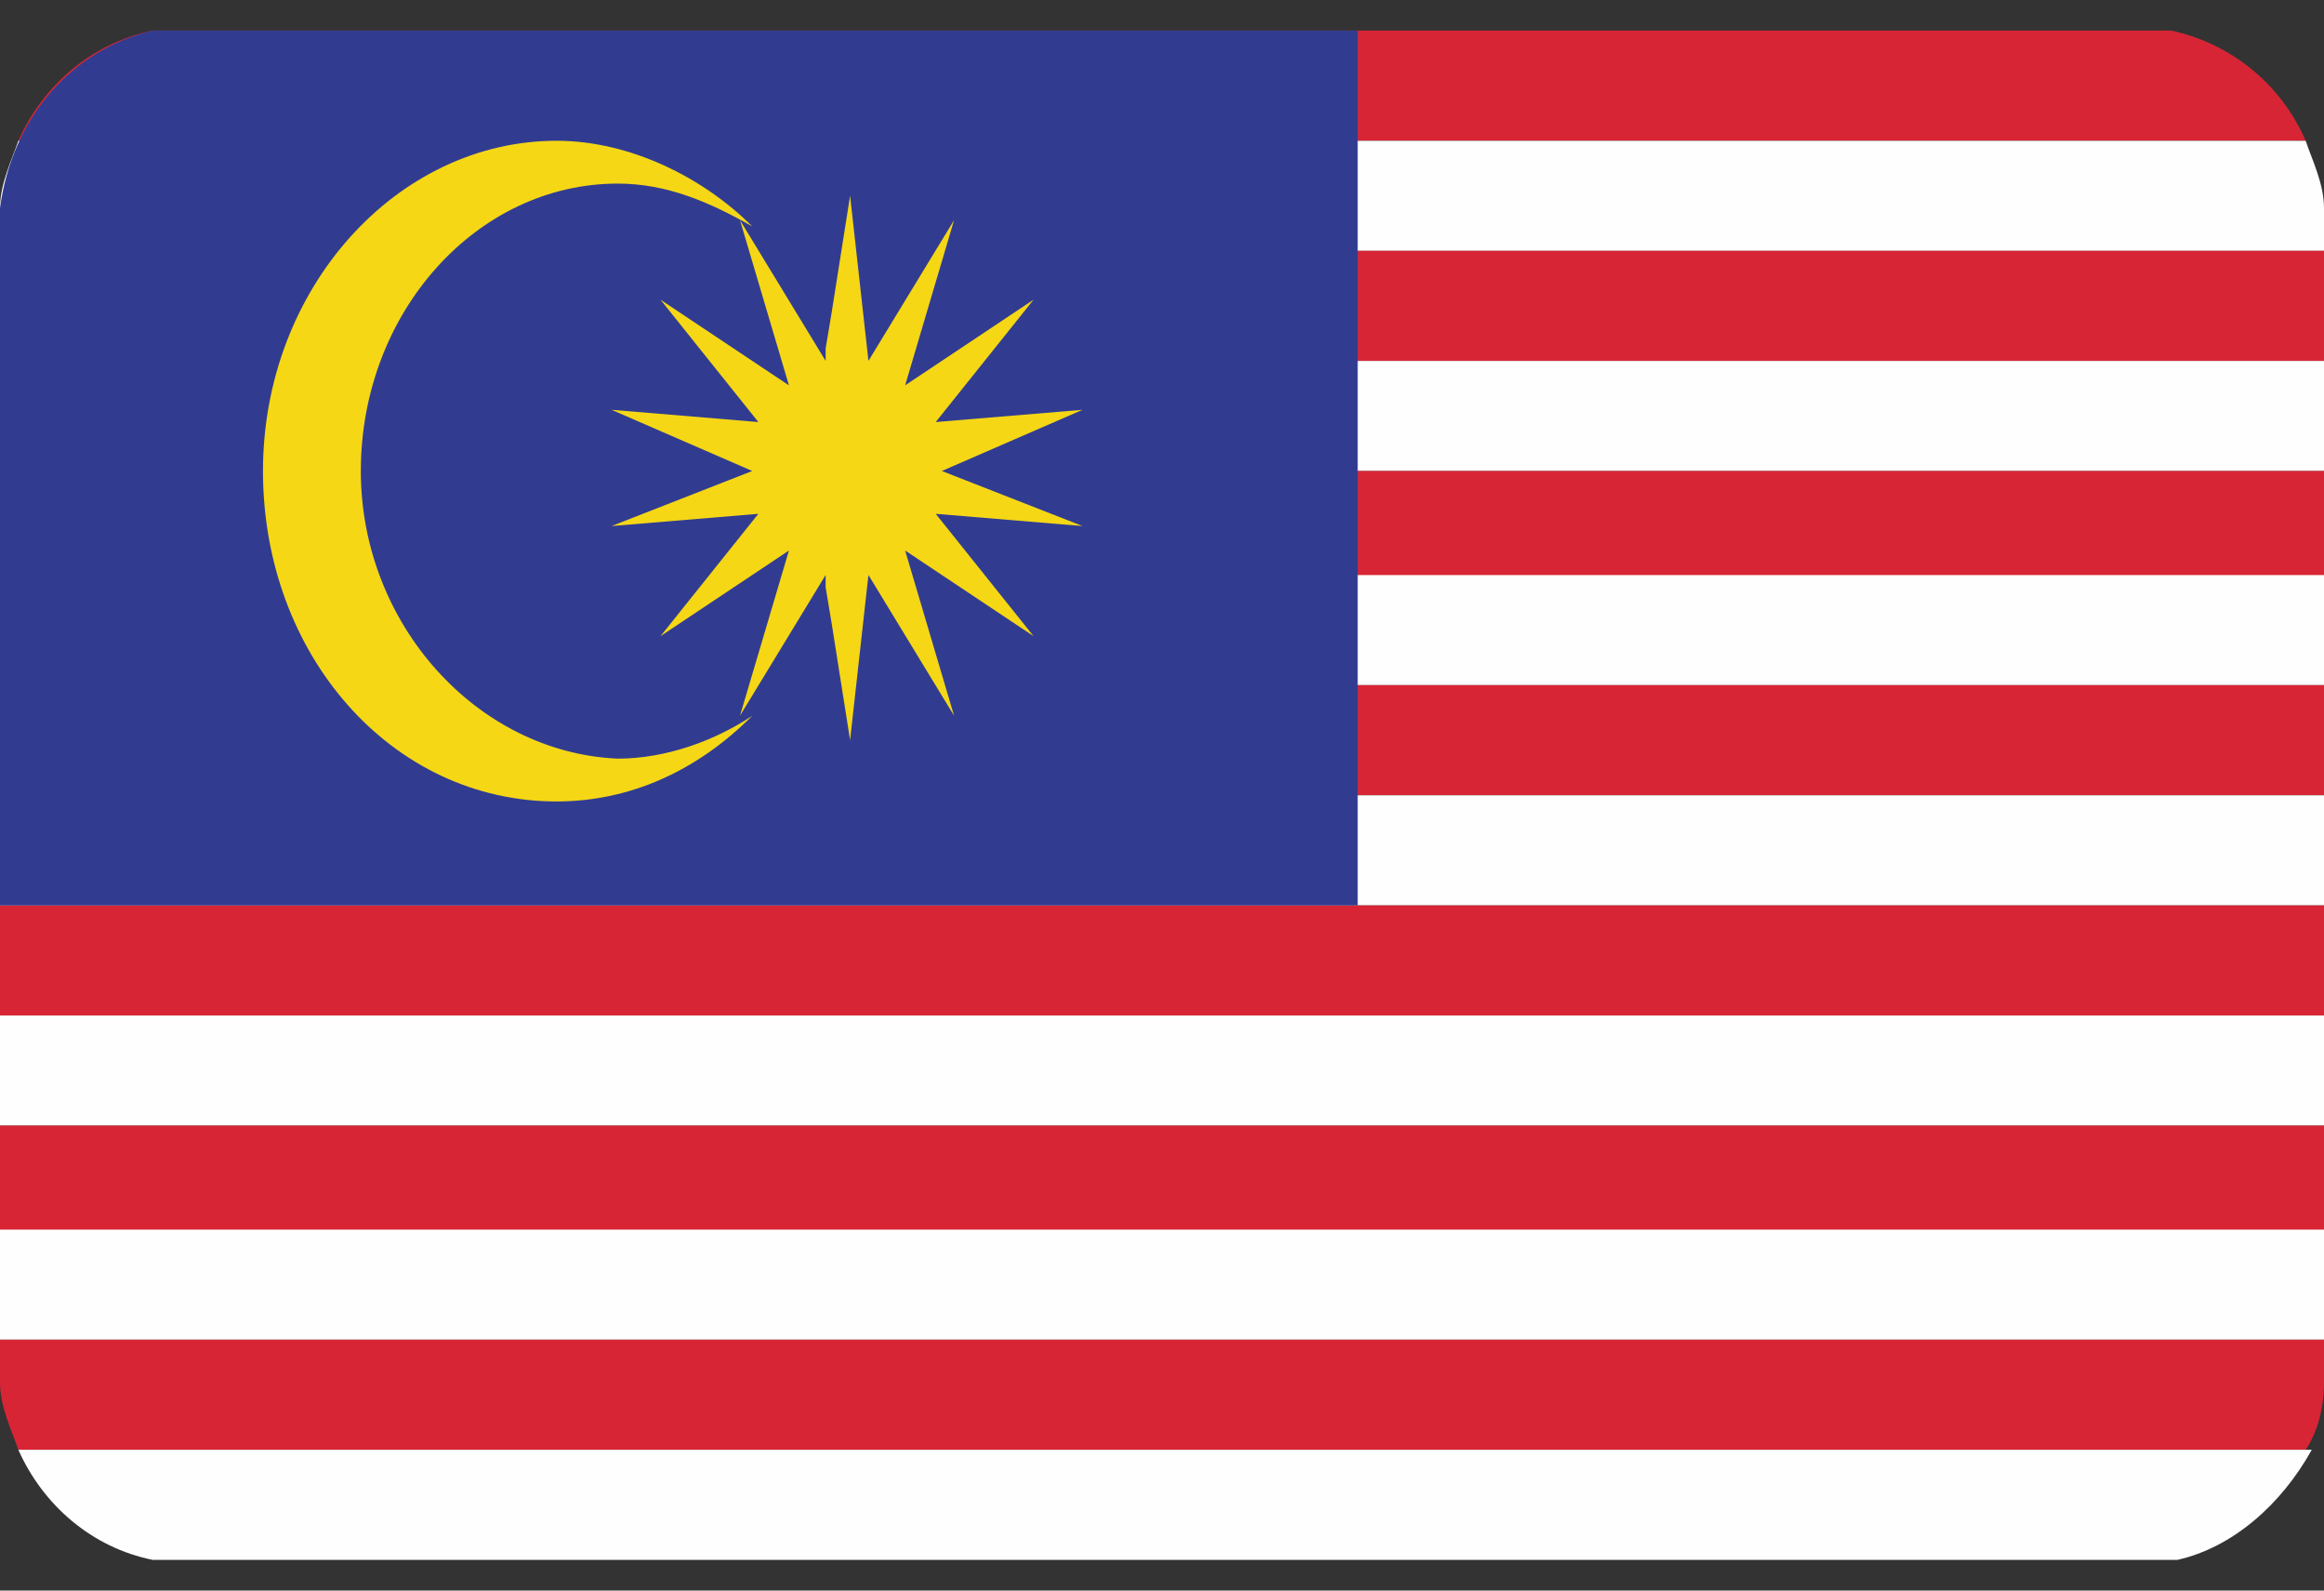 <svg width="38" height="26" viewBox="0 0 38 26" fill="none" xmlns="http://www.w3.org/2000/svg">
<rect x="0" y="0" width="38" height="26" fill="#333333" stroke="none"/>
<g clip-path="url(#clip0_26003_91499)">
<g clip-path="url(#clip1_26003_91499)">
<path fill-rule="evenodd" clip-rule="evenodd" d="M0.3 2.3H37.7C37.503 1.846 37.201 1.446 36.818 1.133C36.436 0.82 35.983 0.603 35.5 0.5L2.5 0.5C1.5 0.7 0.7 1.4 0.3 2.3Z" fill="#D82535"/>
<path fill-rule="evenodd" clip-rule="evenodd" d="M0 4.101H38V3.401C38 3.001 37.8 2.601 37.7 2.301H0.3C0.2 2.601 0 3.001 0 3.401V4.101Z" fill="#FEFEFE"/>
<path fill-rule="evenodd" clip-rule="evenodd" d="M0 4.1H38V5.9H0V4.1Z" fill="#D82535"/>
<path fill-rule="evenodd" clip-rule="evenodd" d="M0 5.9H38V7.7H0V5.9Z" fill="#FEFEFE"/>
<path fill-rule="evenodd" clip-rule="evenodd" d="M0 7.699H38V9.499H0V7.699Z" fill="#D82535"/>
<path fill-rule="evenodd" clip-rule="evenodd" d="M0 9.4H38V11.2H0V9.4Z" fill="#FEFEFE"/>
<path fill-rule="evenodd" clip-rule="evenodd" d="M0 11.199H38V12.999H0V11.199Z" fill="#D82535"/>
<path fill-rule="evenodd" clip-rule="evenodd" d="M0 13H38V14.8H0V13Z" fill="#FEFEFE"/>
<path fill-rule="evenodd" clip-rule="evenodd" d="M0 14.801H38V16.601H0V14.801Z" fill="#D82535"/>
<path fill-rule="evenodd" clip-rule="evenodd" d="M0 16.6H38V18.4H0V16.6Z" fill="#FEFEFE"/>
<path fill-rule="evenodd" clip-rule="evenodd" d="M0 18.4H38V20.2H0V18.4Z" fill="#D82535"/>
<path fill-rule="evenodd" clip-rule="evenodd" d="M0 20.1H38V21.9H0V20.1Z" fill="#FEFEFE"/>
<path fill-rule="evenodd" clip-rule="evenodd" d="M0.3 23.7H37.7C37.9 23.4 38 23 38 22.6V21.9H0V22.6C0 23 0.2 23.4 0.3 23.7Z" fill="#D82535"/>
<path fill-rule="evenodd" clip-rule="evenodd" d="M2.5 25.499H35.6C36.5 25.299 37.3 24.599 37.8 23.699H0.3C0.7 24.599 1.5 25.299 2.5 25.499Z" fill="#FEFEFE"/>
<path fill-rule="evenodd" clip-rule="evenodd" d="M0 14.8H22.2V0.5H2.5C1.2 0.8 0.2 1.9 0 3.4V14.8Z" fill="#313C91"/>
<path fill-rule="evenodd" clip-rule="evenodd" d="M5.9 7.701C5.9 5.101 7.8 3.001 10.1 3.001C10.9 3.001 11.6 3.301 12.3 3.701C11.5 2.901 10.3 2.301 9.1 2.301C6.5 2.301 4.3 4.701 4.3 7.701C4.3 10.701 6.4 13.101 9.1 13.101C10.3 13.101 11.4 12.601 12.3 11.701C11.7 12.101 10.9 12.401 10.1 12.401C7.8 12.301 5.9 10.201 5.9 7.701Z" fill="#F5D716"/>
<path fill-rule="evenodd" clip-rule="evenodd" d="M15.4 7.699L17.7 6.699L15.3 6.899L16.9 4.899L14.8 6.299L15.6 3.599L14.2 5.899L13.9 3.199L13.6 5.099L13.5 5.699V5.899L12.1 3.599L12.9 6.299L10.8 4.899L12.4 6.899L10 6.699L12.3 7.699L10 8.599L12.4 8.399L10.8 10.399L12.9 8.999L12.1 11.699L13.5 9.399V9.599L13.6 10.199L13.9 12.099L14.2 9.399L15.6 11.699L14.8 8.999L16.9 10.399L15.3 8.399L17.7 8.599L15.4 7.699Z" fill="#F5D716"/>
</g>
</g>
<defs>
<clipPath id="clip0_26003_91499">
<rect width="38" height="25" fill="white" transform="translate(0 0.5)"/>
</clipPath>
<clipPath id="clip1_26003_91499">
<rect width="38" height="25" fill="white" transform="translate(0 0.5)"/>
</clipPath>
</defs>
</svg>
